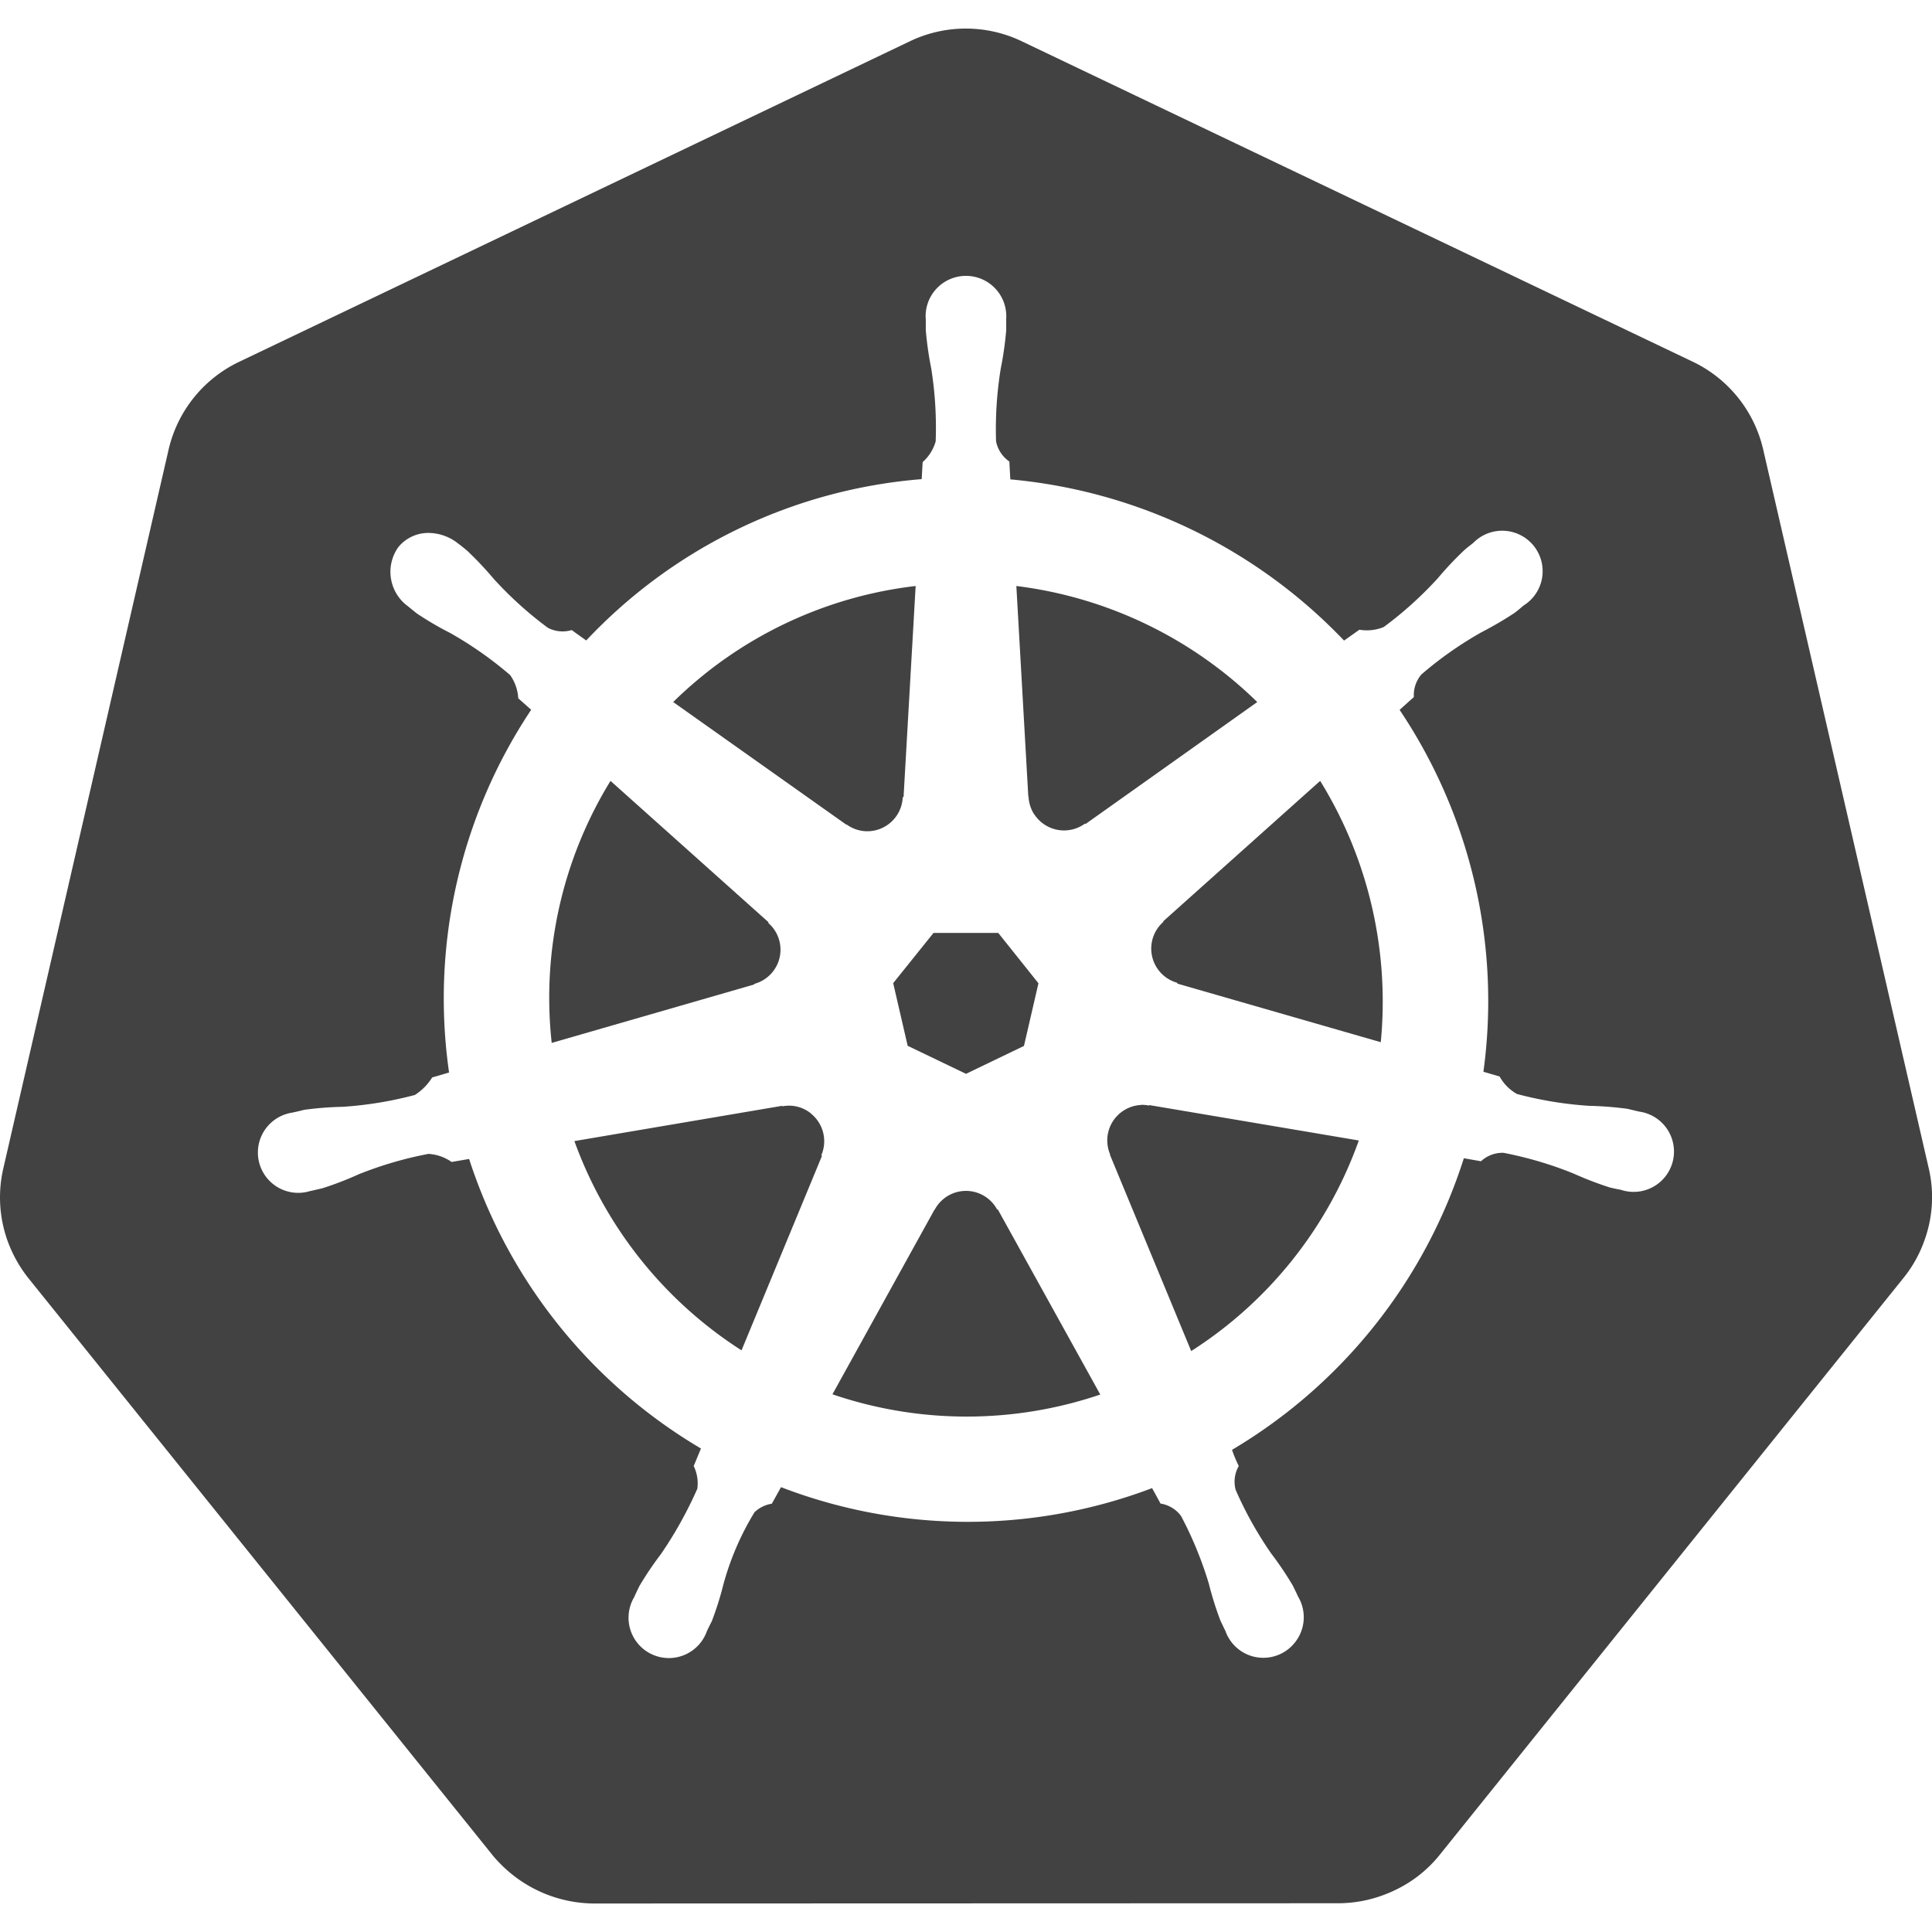 <?xml version="1.0" encoding="UTF-8" standalone="no"?>
<svg
   width="16px"
   height="16px"
   viewBox="0 0 16 16"
   version="1.1"
   id="svg932"
   sodipodi:docname="crd.svg"
   inkscape:version="1.1.2 (b8e25be8, 2022-02-05)"
   xmlns:inkscape="http://www.inkscape.org/namespaces/inkscape"
   xmlns:sodipodi="http://sodipodi.sourceforge.net/DTD/sodipodi-0.dtd"
   xmlns="http://www.w3.org/2000/svg"
   xmlns:svg="http://www.w3.org/2000/svg">
  <defs
     id="defs936" />
  <sodipodi:namedview
     id="namedview934"
     pagecolor="#ffffff"
     bordercolor="#666666"
     borderopacity="1.0"
     inkscape:pageshadow="2"
     inkscape:pageopacity="0.0"
     inkscape:pagecheckerboard="0"
     showgrid="false"
     inkscape:zoom="44.9375"
     inkscape:cx="1.9582754"
     inkscape:cy="8.2670376"
     inkscape:window-width="1296"
     inkscape:window-height="969"
     inkscape:window-x="0"
     inkscape:window-y="25"
     inkscape:window-maximized="0"
     inkscape:current-layer="svg932" />
  <path
     d="M9.449 9.15a.283.283 0 01.067.006l.003-.004 1.734.293a3.435 3.435 0 01-1.388 1.744l-.673-1.626.002-.002a.294.294 0 01.255-.41zm-2.732.073a.294.294 0 01.085.344l.005.006-.666 1.61A3.448 3.448 0 014.757 9.45l1.72-.292.002.004a.288.288 0 01.238.06zm1.433.681a.293.293 0 01.108.113h.006l.848 1.532a3.443 3.443 0 01-2.218-.002l.845-1.529h.002a.293.293 0 01.409-.114zM9.633 7.63l1.3-1.163c.4.647.575 1.408.502 2.164l-1.684-.485-.002-.007a.294.294 0 01-.115-.504V7.63zm-1.067-.884a.294.294 0 01-.048-.149h-.002l-.099-1.744a3.46 3.46 0 011.995.961L8.99 6.824l-.005-.003a.294.294 0 01-.418-.075zm-1.409.137a.294.294 0 01-.146-.055l-.003.001-1.433-1.015a3.43 3.43 0 012.008-.961l-.1 1.746-.007.004a.294.294 0 01-.319.28zm-.775 1.185a.294.294 0 01-.135.08l-.001.005-1.677.484a3.429 3.429 0 01.487-2.17l1.308 1.17-.002.006a.293.293 0 01.02.425zM8 8.893l-.483-.232-.12-.519.334-.416h.536l.333.417-.12.519-.48.231z"
     fill="#000"
     id="path928"
     style="fill:#424242;fill-opacity:1" />
  <path
     fill-rule="evenodd"
     clip-rule="evenodd"
     d="M14.6 3.714l1.375 5.97a1.049 1.049 0 01-.04.595 1.041 1.041 0 01-.166.298l-3.85 4.789a1.05 1.05 0 01-.372.29c-.026.013-.054.024-.082.035a1.086 1.086 0 01-.377.071l-6.175.002a1.096 1.096 0 01-.778-.338l-.007-.007c-.016-.017-.032-.034-.047-.053L.231 10.58a1.101 1.101 0 01-.167-.3 1.067 1.067 0 01-.039-.593l1.373-5.971A1.073 1.073 0 011.973 3L7.537.341a1.072 1.072 0 01.923 0l5.564 2.657a1.074 1.074 0 01.576.716zm-4.341 8.427a1.123 1.123 0 01-.056-.134 4.334 4.334 0 001.92-2.415l.142.025a.263.263 0 01.186-.07c.2.039.394.096.581.172.098.044.197.082.299.115l.053.012.033.006.007.002.004.001a.334.334 0 10.148-.649 1.946 1.946 0 01-.034-.008l-.063-.015a2.81 2.81 0 00-.319-.025 3.112 3.112 0 01-.597-.098.374.374 0 01-.144-.145l-.134-.039a4.327 4.327 0 00-.694-2.997 10.898 10.898 0 01.118-.106.263.263 0 01.063-.188c.153-.132.32-.249.495-.348.095-.049.188-.103.277-.162a1.449 1.449 0 00.073-.06.335.335 0 10-.415-.52l-.02.016c-.018.014-.039.03-.053.043a2.746 2.746 0 00-.22.233c-.137.15-.287.286-.45.406a.37.37 0 01-.201.022l-.127.09A4.364 4.364 0 008.367 3.97l-.008-.148a.265.265 0 01-.11-.167 3.12 3.12 0 01.039-.604c.021-.105.036-.21.045-.317v-.095a.334.334 0 10-.666.01v.085c.009.107.024.212.045.317.032.2.044.402.037.604a.363.363 0 01-.108.172l-.008.141a4.283 4.283 0 00-2.778 1.336 6.015 6.015 0 01-.12-.086.263.263 0 01-.198-.019 3.107 3.107 0 01-.449-.406 2.78 2.78 0 00-.219-.232 1.792 1.792 0 00-.059-.048l-.015-.011a.397.397 0 00-.232-.088.32.32 0 00-.265.118.353.353 0 00.082.49l.005.004.018.015.05.04c.09.06.182.114.277.162.176.1.342.216.495.348a.37.37 0 01.067.192l.107.095a4.31 4.31 0 00-.68 3.004l-.14.041a.46.46 0 01-.143.145 3.108 3.108 0 01-.596.098 2.78 2.78 0 00-.32.025l-.062.015-.027.006h-.003l-.005.002a.334.334 0 10.148.649h.005l.005-.002h.002a2.7 2.7 0 01.025-.006l.061-.014a2.71 2.71 0 00.299-.115 3.12 3.12 0 01.58-.17.37.37 0 01.192.067l.145-.025a4.334 4.334 0 001.92 2.398l-.06.145a.33.33 0 01.03.188c-.084.19-.185.372-.302.542a2.773 2.773 0 00-.179.266l-.03.063-.012.027a.334.334 0 10.601.285v-.001a3.145 3.145 0 01.042-.085c.038-.1.07-.201.096-.305.057-.21.144-.412.258-.598a.27.27 0 01.143-.07l.076-.137a4.31 4.31 0 003.073.008 10.147 10.147 0 01.07.128.26.26 0 01.17.103 3.1 3.1 0 01.23.56c.026.104.058.206.096.306l.03.063.011.022a.333.333 0 00.568.106.335.335 0 00.034-.39l-.012-.026-.031-.064a2.774 2.774 0 00-.179-.266 3.098 3.098 0 01-.295-.528.26.26 0 01.026-.197z"
     fill="#000"
     id="path930"
     style="fill:#424242;fill-opacity:1" />
</svg>
